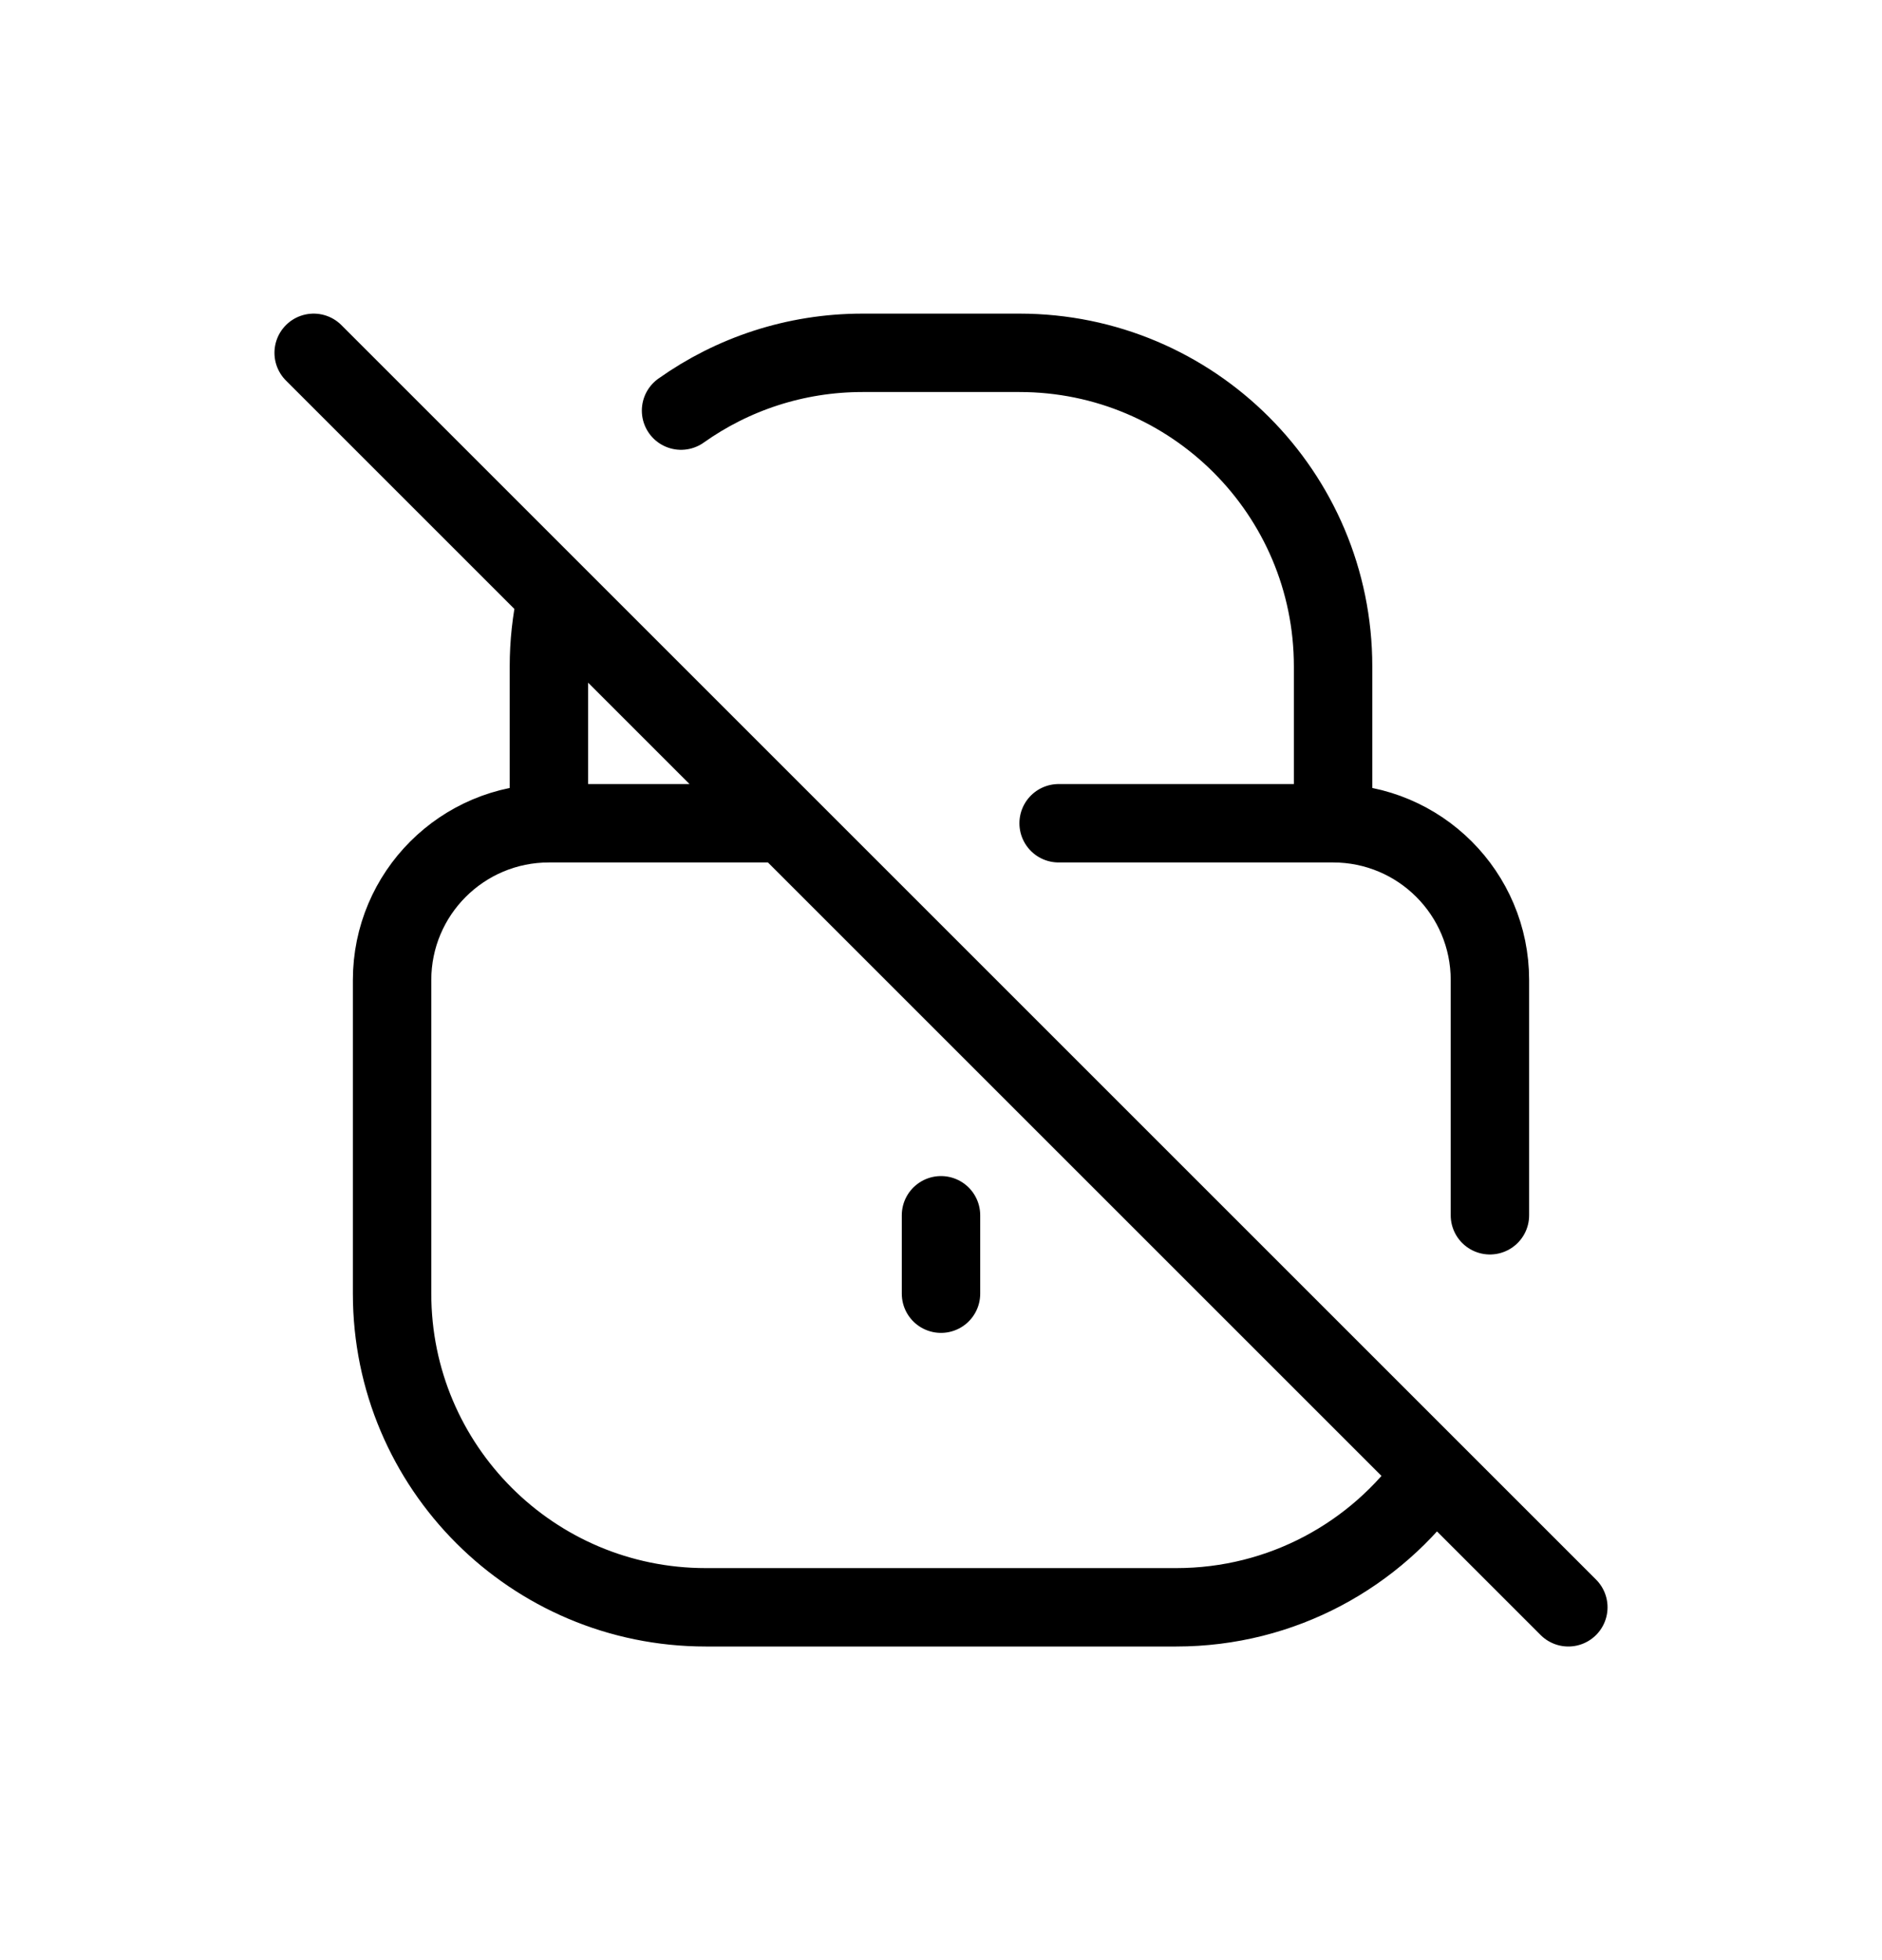 <svg width="24" height="25" viewBox="0 0 24 25" fill="none" xmlns="http://www.w3.org/2000/svg">
<path d="M4 4.5L20 20.5M19 15.5V12.5C19 11.395 18.105 10.5 17 10.5M17 10.5V8.5C17 6.291 15.209 4.5 13 4.5H11C10.137 4.5 9.339 4.773 8.685 5.237M17 10.5L13.5 10.5M7 10.5C5.895 10.5 5 11.395 5 12.5V16.5C5 18.709 6.791 20.5 9 20.5H15C16.349 20.5 17.543 19.832 18.267 18.809M7 10.5L7 8.5C7 8.207 7.032 7.921 7.091 7.646M7 10.5L10 10.5M12 16.5V15.5" stroke="currentColor" stroke-linecap="round" stroke-linejoin="round"/>
</svg>
